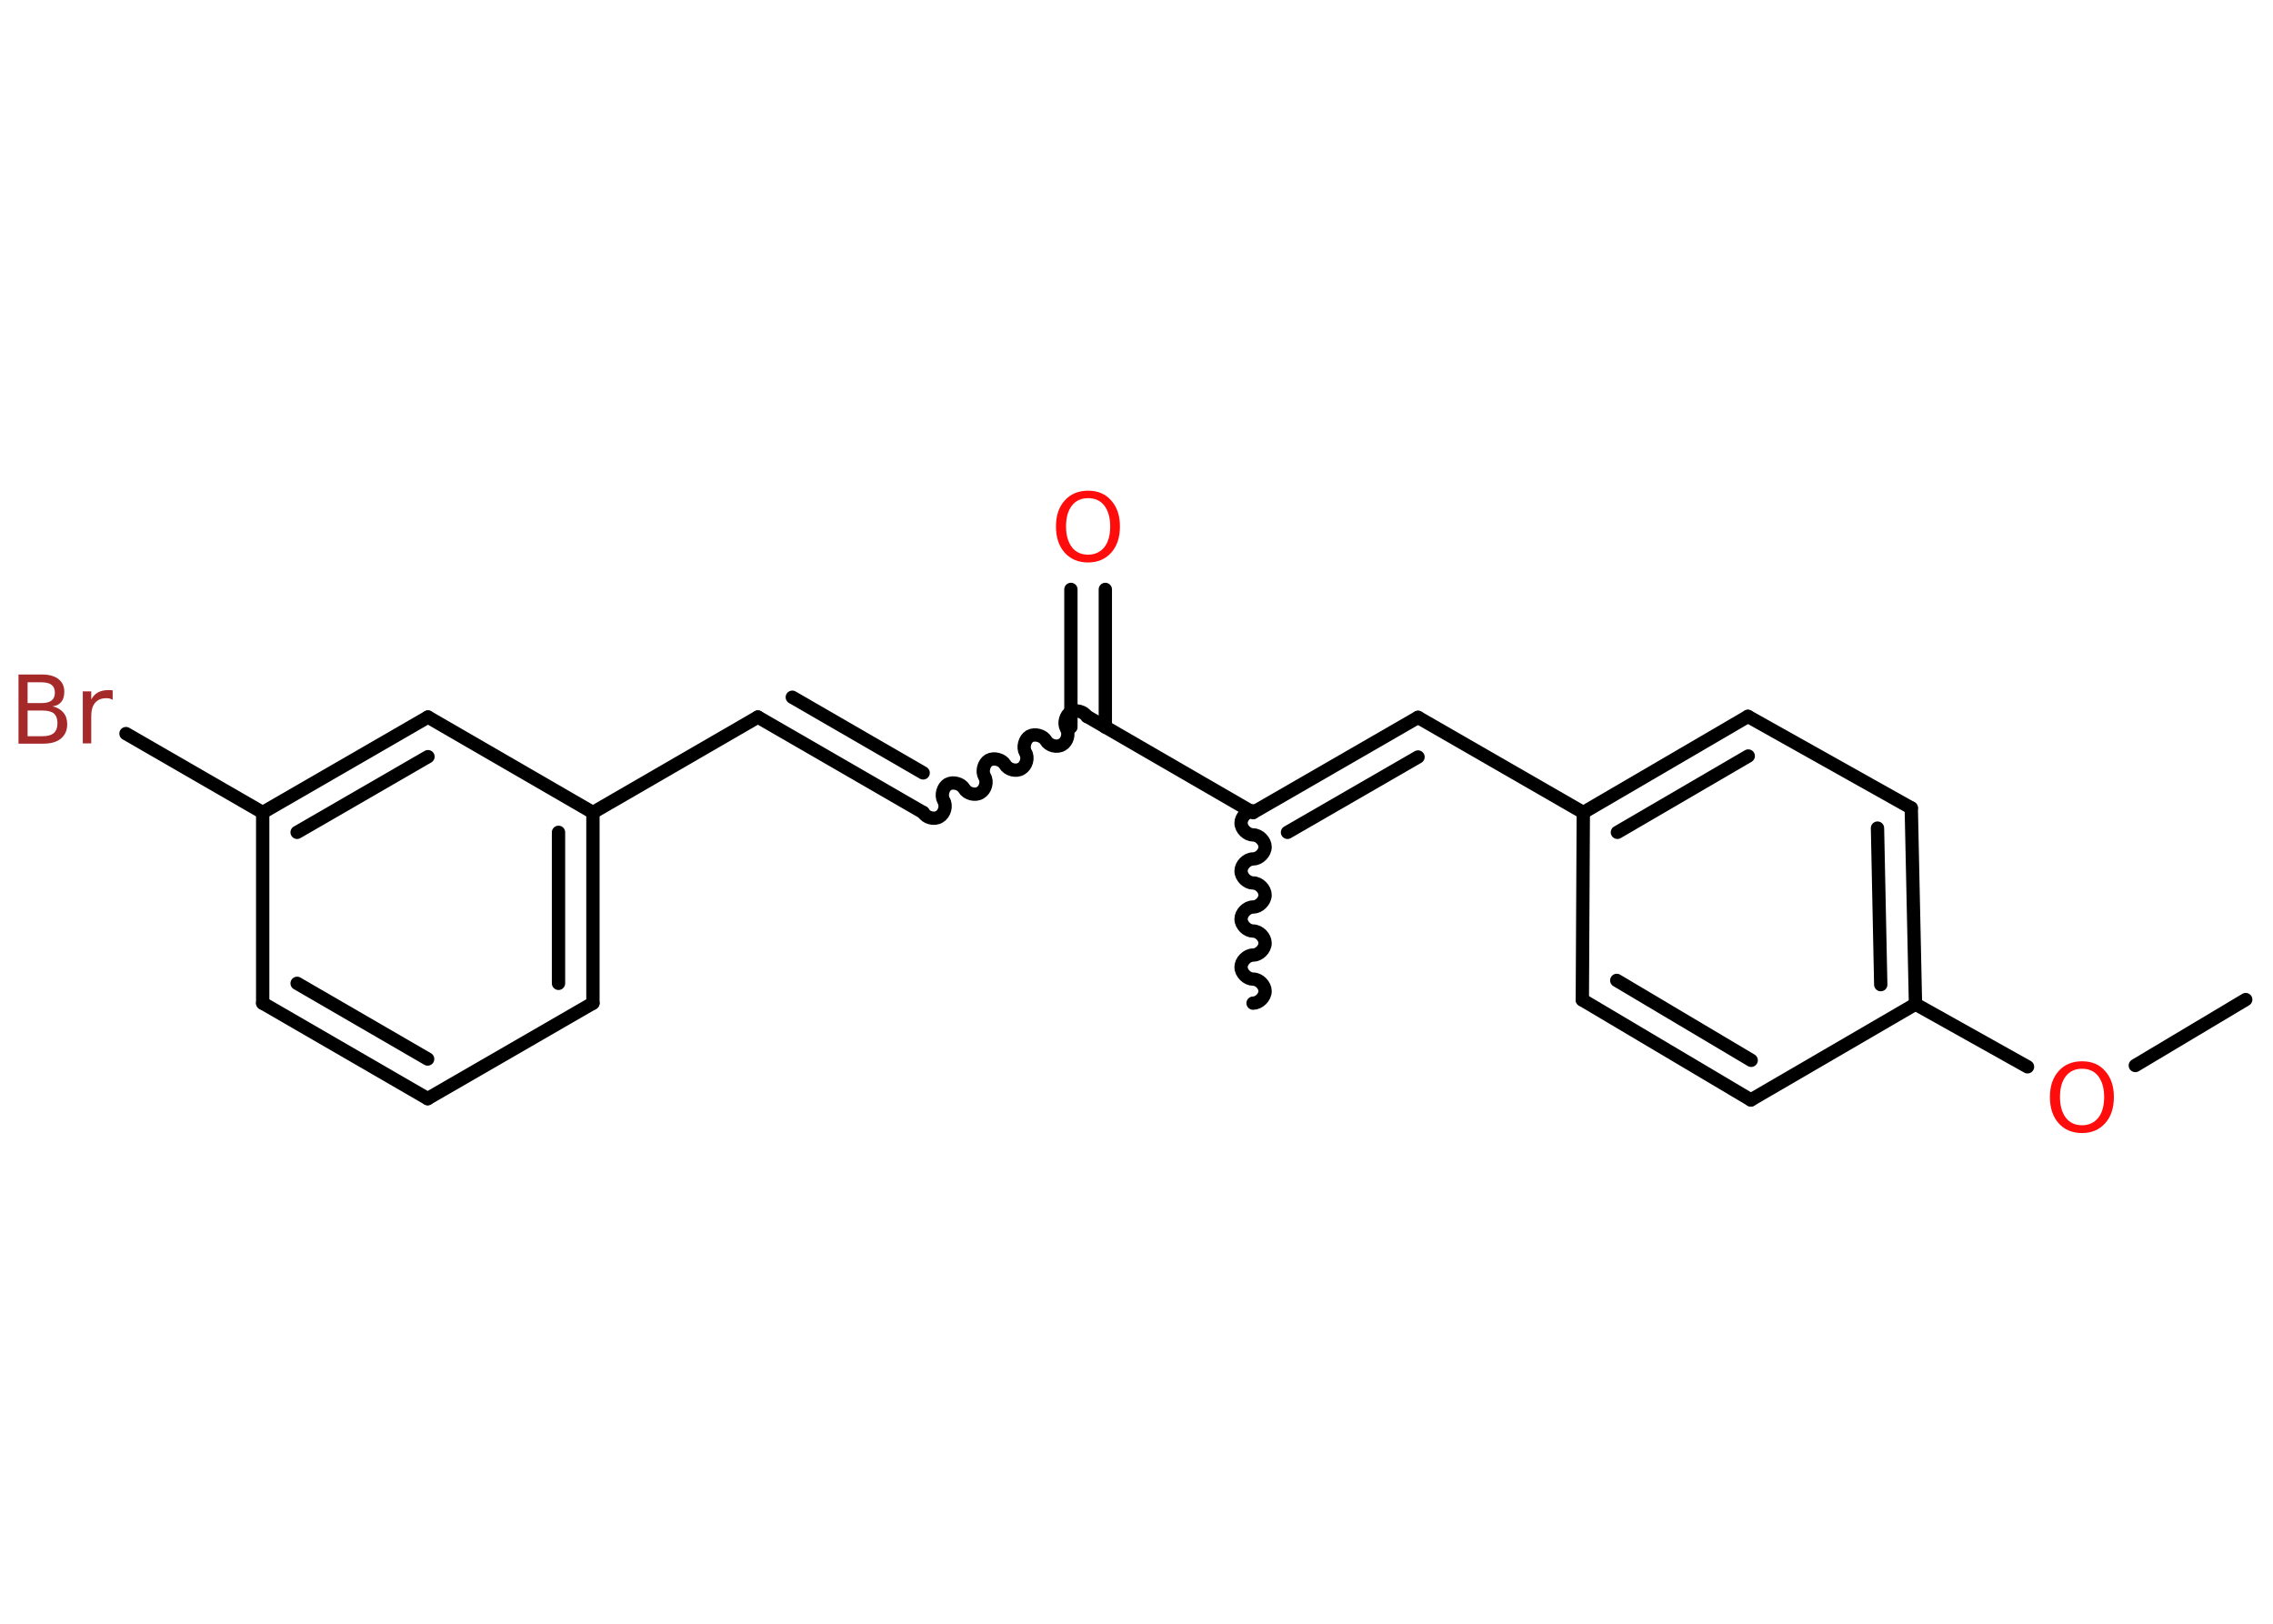 <?xml version='1.0' encoding='UTF-8'?>
<!DOCTYPE svg PUBLIC "-//W3C//DTD SVG 1.1//EN" "http://www.w3.org/Graphics/SVG/1.1/DTD/svg11.dtd">
<svg version='1.2' xmlns='http://www.w3.org/2000/svg' xmlns:xlink='http://www.w3.org/1999/xlink' width='70.0mm' height='50.0mm' viewBox='0 0 70.0 50.0'>
  <desc>Generated by the Chemistry Development Kit (http://github.com/cdk)</desc>
  <g stroke-linecap='round' stroke-linejoin='round' stroke='#000000' stroke-width='.41' fill='#FF0D0D'>
    <rect x='.0' y='.0' width='70.0' height='50.0' fill='#FFFFFF' stroke='none'/>
    <g id='mol1' class='mol'>
      <line id='mol1bnd1' class='bond' x1='69.16' y1='30.78' x2='65.76' y2='32.81'/>
      <line id='mol1bnd2' class='bond' x1='62.44' y1='32.85' x2='58.99' y2='30.92'/>
      <g id='mol1bnd3' class='bond'>
        <line x1='58.99' y1='30.92' x2='58.86' y2='24.88'/>
        <line x1='57.92' y1='30.32' x2='57.82' y2='25.5'/>
      </g>
      <line id='mol1bnd4' class='bond' x1='58.86' y1='24.88' x2='53.83' y2='22.06'/>
      <g id='mol1bnd5' class='bond'>
        <line x1='53.83' y1='22.06' x2='48.76' y2='25.02'/>
        <line x1='53.84' y1='23.28' x2='49.81' y2='25.63'/>
      </g>
      <line id='mol1bnd6' class='bond' x1='48.76' y1='25.02' x2='43.67' y2='22.09'/>
      <g id='mol1bnd7' class='bond'>
        <line x1='43.67' y1='22.09' x2='38.59' y2='25.02'/>
        <line x1='43.67' y1='23.31' x2='39.65' y2='25.63'/>
      </g>
      <path id='mol1bnd8' class='bond' d='M38.59 30.89c.18 .0 .37 -.18 .37 -.37c.0 -.18 -.18 -.37 -.37 -.37c-.18 -.0 -.37 -.18 -.37 -.37c.0 -.18 .18 -.37 .37 -.37c.18 .0 .37 -.18 .37 -.37c.0 -.18 -.18 -.37 -.37 -.37c-.18 -.0 -.37 -.18 -.37 -.37c.0 -.18 .18 -.37 .37 -.37c.18 .0 .37 -.18 .37 -.37c.0 -.18 -.18 -.37 -.37 -.37c-.18 -.0 -.37 -.18 -.37 -.37c.0 -.18 .18 -.37 .37 -.37c.18 .0 .37 -.18 .37 -.37c.0 -.18 -.18 -.37 -.37 -.37c-.18 -.0 -.37 -.18 -.37 -.37c.0 -.18 .18 -.37 .37 -.37' fill='none' stroke='#000000' stroke-width='.41'/>
      <line id='mol1bnd9' class='bond' x1='38.59' y1='25.02' x2='33.51' y2='22.08'/>
      <g id='mol1bnd10' class='bond'>
        <line x1='32.98' y1='22.39' x2='32.98' y2='18.15'/>
        <line x1='34.04' y1='22.39' x2='34.04' y2='18.15'/>
      </g>
      <path id='mol1bnd11' class='bond' d='M28.43 25.02c.09 .16 .34 .23 .5 .13c.16 -.09 .23 -.34 .13 -.5c-.09 -.16 -.02 -.41 .13 -.5c.16 -.09 .41 -.02 .5 .13c.09 .16 .34 .23 .5 .13c.16 -.09 .23 -.34 .13 -.5c-.09 -.16 -.02 -.41 .13 -.5c.16 -.09 .41 -.02 .5 .13c.09 .16 .34 .23 .5 .13c.16 -.09 .23 -.34 .13 -.5c-.09 -.16 -.02 -.41 .13 -.5c.16 -.09 .41 -.02 .5 .13c.09 .16 .34 .23 .5 .13c.16 -.09 .23 -.34 .13 -.5c-.09 -.16 -.02 -.41 .13 -.5c.16 -.09 .41 -.02 .5 .13' fill='none' stroke='#000000' stroke-width='.41'/>
      <g id='mol1bnd12' class='bond'>
        <line x1='28.43' y1='25.02' x2='23.34' y2='22.08'/>
        <line x1='28.43' y1='23.8' x2='24.4' y2='21.47'/>
      </g>
      <line id='mol1bnd13' class='bond' x1='23.34' y1='22.08' x2='18.26' y2='25.02'/>
      <g id='mol1bnd14' class='bond'>
        <line x1='18.26' y1='30.89' x2='18.26' y2='25.02'/>
        <line x1='17.2' y1='30.28' x2='17.2' y2='25.63'/>
      </g>
      <line id='mol1bnd15' class='bond' x1='18.26' y1='30.89' x2='13.17' y2='33.83'/>
      <g id='mol1bnd16' class='bond'>
        <line x1='8.09' y1='30.89' x2='13.17' y2='33.83'/>
        <line x1='9.15' y1='30.28' x2='13.17' y2='32.61'/>
      </g>
      <line id='mol1bnd17' class='bond' x1='8.09' y1='30.89' x2='8.09' y2='25.02'/>
      <line id='mol1bnd18' class='bond' x1='8.09' y1='25.02' x2='3.88' y2='22.59'/>
      <g id='mol1bnd19' class='bond'>
        <line x1='13.18' y1='22.08' x2='8.09' y2='25.02'/>
        <line x1='13.18' y1='23.3' x2='9.15' y2='25.63'/>
      </g>
      <line id='mol1bnd20' class='bond' x1='18.26' y1='25.02' x2='13.18' y2='22.08'/>
      <line id='mol1bnd21' class='bond' x1='48.76' y1='25.02' x2='48.73' y2='30.79'/>
      <g id='mol1bnd22' class='bond'>
        <line x1='48.73' y1='30.79' x2='53.92' y2='33.87'/>
        <line x1='49.79' y1='30.19' x2='53.93' y2='32.65'/>
      </g>
      <line id='mol1bnd23' class='bond' x1='58.99' y1='30.92' x2='53.92' y2='33.87'/>
      <path id='mol1atm2' class='atom' d='M64.12 32.91q-.32 .0 -.5 .23q-.18 .23 -.18 .64q.0 .4 .18 .64q.18 .23 .5 .23q.31 .0 .5 -.23q.18 -.23 .18 -.64q.0 -.4 -.18 -.64q-.18 -.23 -.5 -.23zM64.12 32.68q.45 .0 .71 .3q.27 .3 .27 .8q.0 .51 -.27 .81q-.27 .3 -.71 .3q-.45 .0 -.72 -.3q-.27 -.3 -.27 -.81q.0 -.5 .27 -.8q.27 -.3 .72 -.3z' stroke='none'/>
      <path id='mol1atm11' class='atom' d='M33.51 15.34q-.32 .0 -.5 .23q-.18 .23 -.18 .64q.0 .4 .18 .64q.18 .23 .5 .23q.31 .0 .5 -.23q.18 -.23 .18 -.64q.0 -.4 -.18 -.64q-.18 -.23 -.5 -.23zM33.51 15.11q.45 .0 .71 .3q.27 .3 .27 .8q.0 .51 -.27 .81q-.27 .3 -.71 .3q-.45 .0 -.72 -.3q-.27 -.3 -.27 -.81q.0 -.5 .27 -.8q.27 -.3 .72 -.3z' stroke='none'/>
      <path id='mol1atm19' class='atom' d='M.85 21.89v.78h.46q.24 .0 .35 -.1q.11 -.1 .11 -.3q.0 -.2 -.11 -.3q-.11 -.09 -.35 -.09h-.46zM.85 21.01v.64h.43q.21 .0 .31 -.08q.1 -.08 .1 -.24q.0 -.16 -.1 -.24q-.1 -.08 -.31 -.08h-.43zM.56 20.77h.73q.33 .0 .51 .14q.18 .14 .18 .39q.0 .2 -.09 .31q-.09 .12 -.27 .14q.21 .05 .33 .19q.12 .14 .12 .36q.0 .28 -.19 .44q-.19 .16 -.55 .16h-.76v-2.13zM3.48 21.55q-.05 -.02 -.1 -.04q-.05 -.01 -.11 -.01q-.22 .0 -.34 .14q-.12 .14 -.12 .41v.84h-.26v-1.6h.26v.25q.08 -.15 .21 -.22q.13 -.07 .32 -.07q.03 .0 .06 .0q.03 .0 .07 .01v.27z' stroke='none' fill='#A62929'/>
    </g>
  </g>
</svg>
